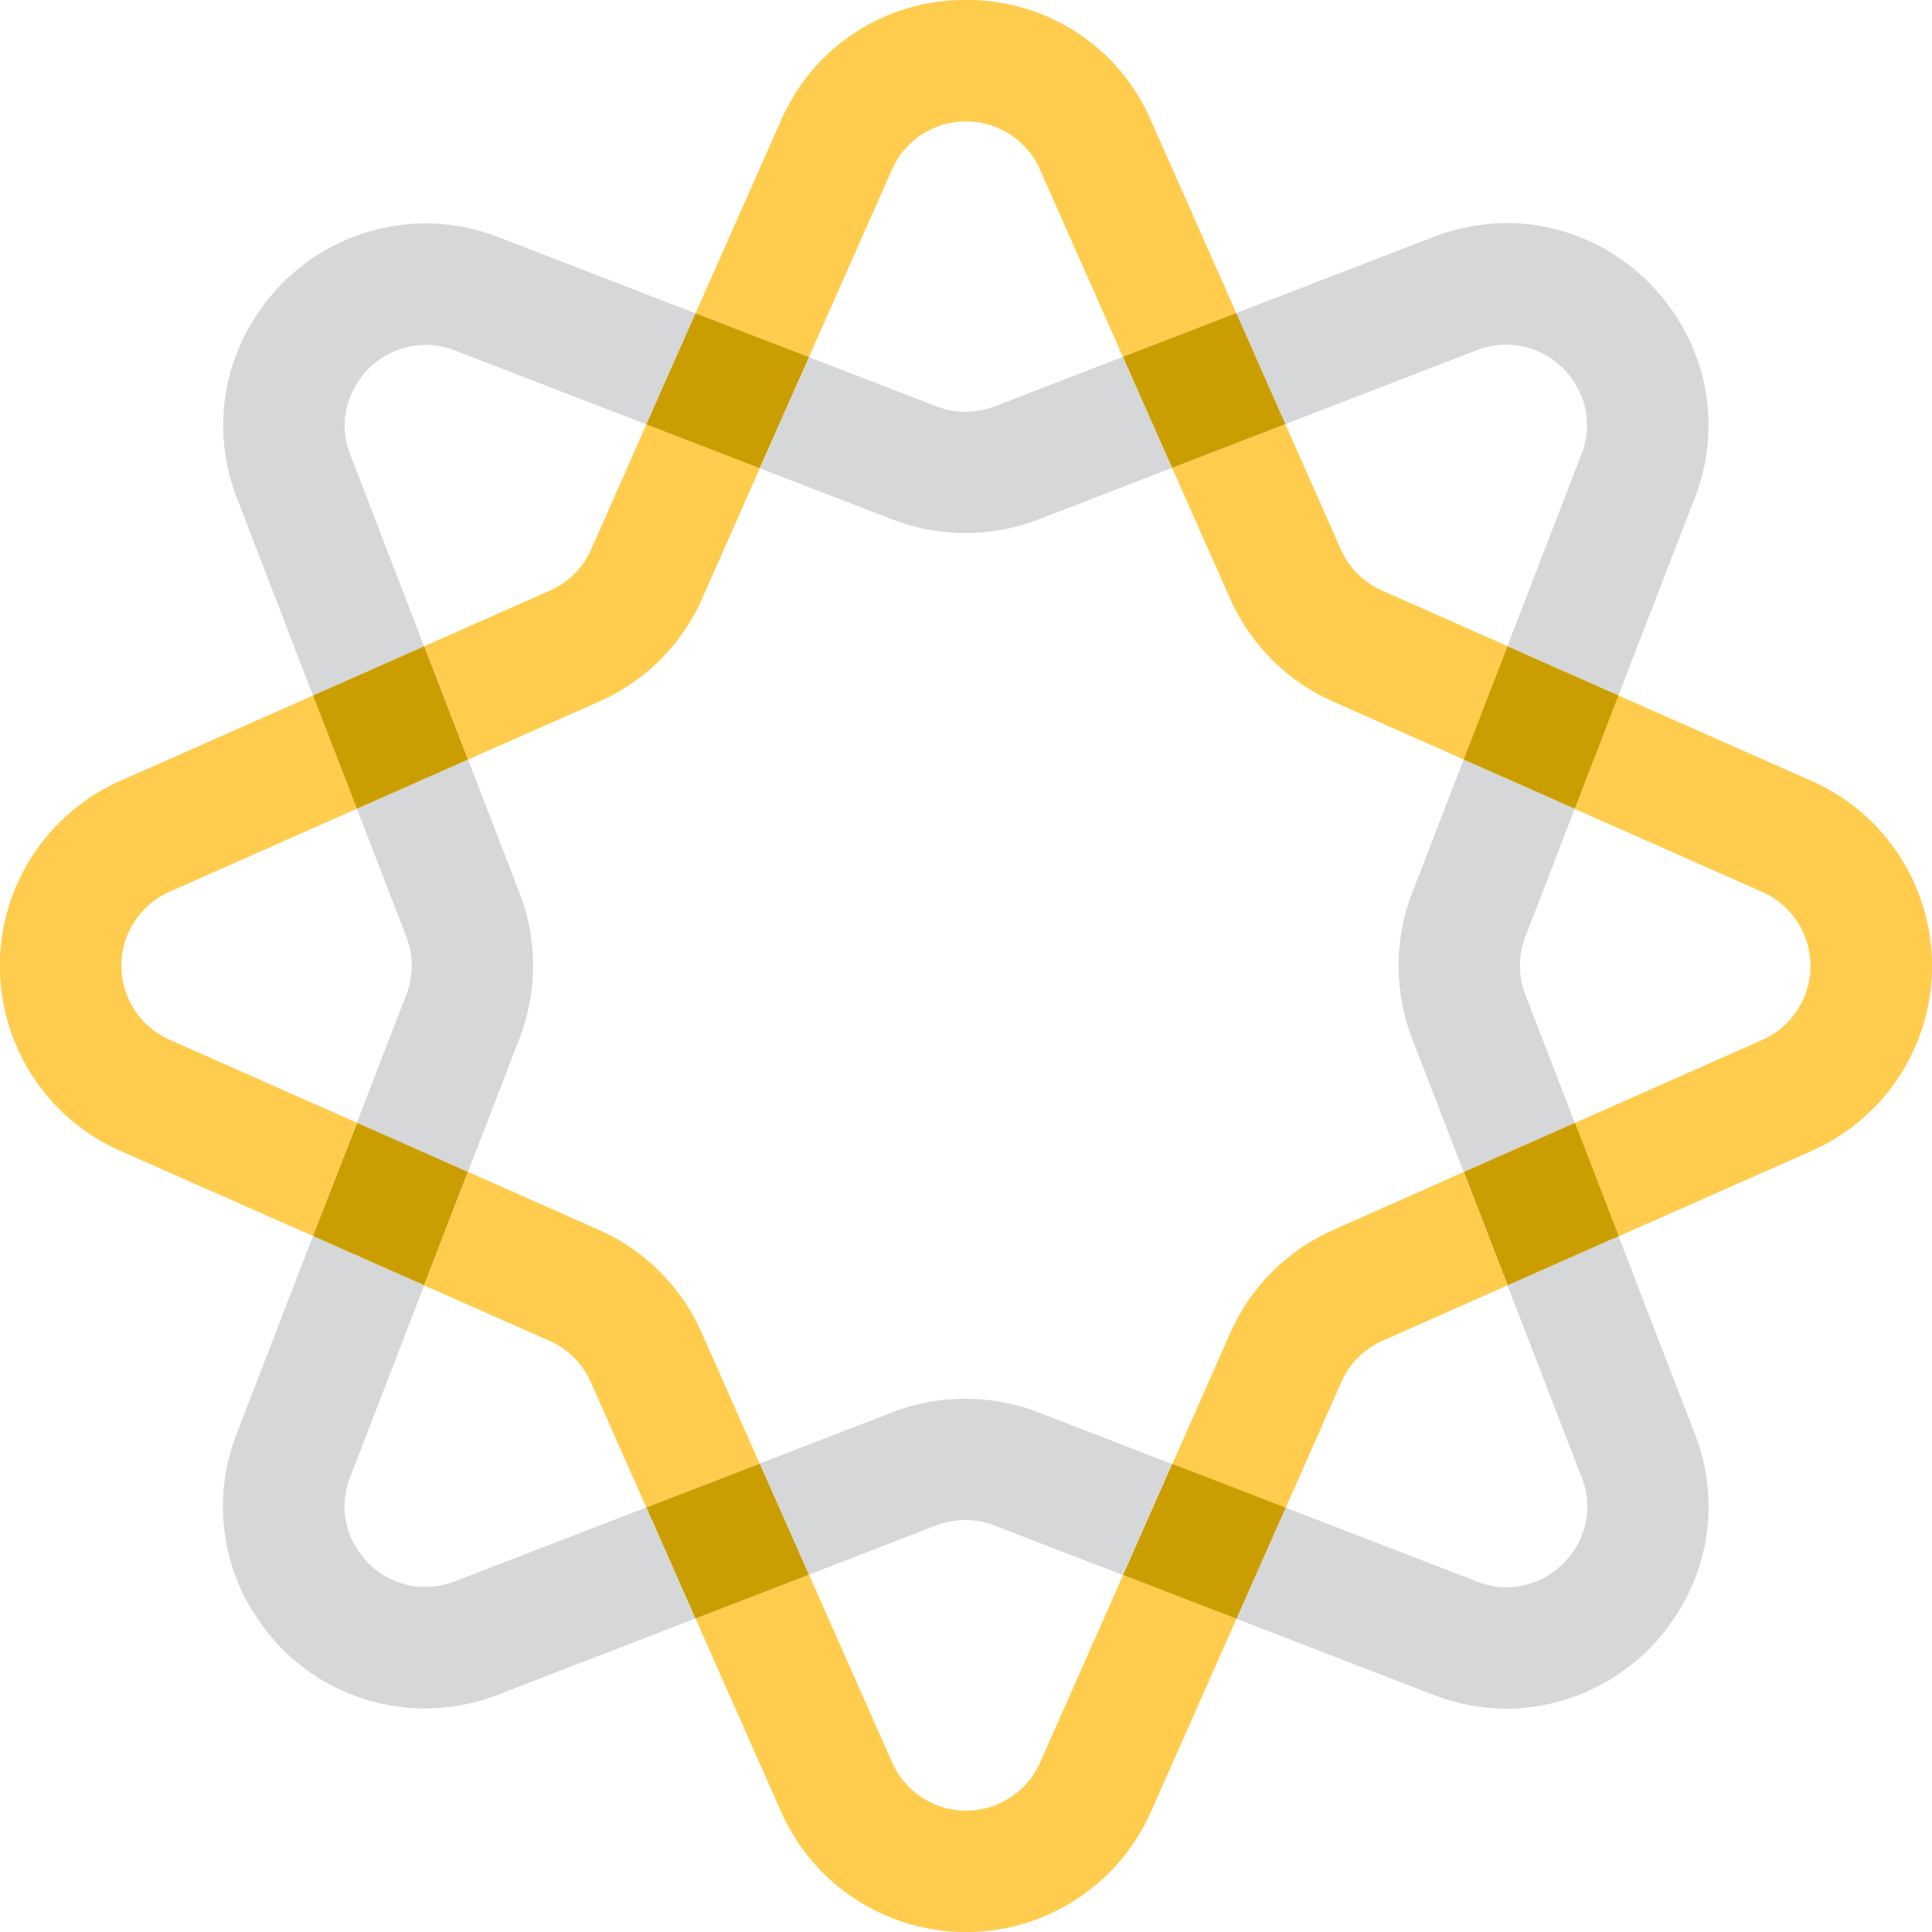 <svg id="Layer_1" data-name="Layer 1" xmlns="http://www.w3.org/2000/svg" viewBox="0 0 500 500"><defs><style>.cls-1{fill:#ffcc4e;}.cls-2{fill:#d6d7d8;}.cls-3{fill:#ca9e00;}</style></defs><title>Caseflow Intake Logo SVG</title><path class="cls-1" d="M209.33,407.54,180,418.87l22.14,50a52.35,52.35,0,0,0,95.73,0L320,418.93l-29.33-11.33-21.49,48.53a20.94,20.94,0,0,1-38.29,0l-21.52-48.59M378.82,303.31l-33.76,15a52.21,52.21,0,0,0-26.67,26.67l-15,33.92,29.33,11.33,14.41-32.53A20.89,20.89,0,0,1,357.77,347l32.37-14.34-11.33-29.33m-257.71,0-11.33,29.33L142.22,347a20.9,20.9,0,0,1,10.66,10.66l14.38,32.47,29.34-11.33-15-33.87a52.25,52.25,0,0,0-26.67-26.66l-33.82-15M81,180l-49.89,22.1a52.35,52.35,0,0,0,0,95.73L81,319.88l11.33-29.33L43.87,269.07a20.94,20.94,0,0,1,0-38.29l48.5-21.48L81,180m337.85,0-11.33,29.33,48.57,21.51a20.94,20.94,0,0,1,0,38.29l-48.56,21.51,11.33,29.33,50-22.12a52.35,52.35,0,0,0,0-95.73l-50-22.12m-251.6-70.11L153,142.18a20.89,20.89,0,0,1-10.67,10.66l-32.5,14.39,11.33,29.33,33.89-15a52.21,52.21,0,0,0,26.67-26.67l14.94-33.74-29.33-11.33m165.39-.06L303.34,121.1l15,33.79A52.25,52.25,0,0,0,345,181.56l33.84,15,11.33-29.33-32.44-14.37A20.9,20.9,0,0,1,347,142.17l-14.35-32.4M250,0a51.71,51.71,0,0,0-47.86,31.15L180,81.08,209.36,92.4l21.49-48.53a20.94,20.94,0,0,1,38.29,0l21.47,48.47L319.94,81,297.86,31.15A51.71,51.71,0,0,0,250,0" transform="translate(0 0)"/><path class="cls-2" d="M249.9,362A52.14,52.14,0,0,0,231,365.49l-34.45,13.3,12.73,28.75,33-12.75a21,21,0,0,1,15.08,0l33.19,12.82,12.73-28.75-34.61-13.36A52.17,52.17,0,0,0,249.9,362m169-42.06-28.75,12.73,19.14,49.57a20.26,20.26,0,0,1-2.14,19.25A21,21,0,0,1,390,410.8h0a21.45,21.45,0,0,1-7.74-1.5L332.7,390.18,320,418.93,370.9,438.6a52.89,52.89,0,0,0,19,3.6h0a52.38,52.38,0,0,0,43.09-23,51.49,51.49,0,0,0,5.55-48.33l-19.69-51M81,319.88l-19.68,51a51.48,51.48,0,0,0,5.54,48.32A52,52,0,0,0,129,438.54l51-19.67-12.73-28.75-49.54,19.13a20.8,20.8,0,0,1-24.93-7.83,20.25,20.25,0,0,1-2.14-19.24l19.13-49.56L81,319.88m40.09-123.31L92.37,209.3l12.77,33.07a20.87,20.87,0,0,1,0,15.08l-12.78,33.1,28.75,12.73,13.32-34.51a52.24,52.24,0,0,0,0-37.72l-13.32-34.49m257.69,0-13.33,34.52a52.27,52.27,0,0,0,0,37.71l13.34,34.54,28.75-12.73-12.79-33.13a20.89,20.89,0,0,1,0-15.08l12.78-33.1-28.75-12.73m-88.2-104.2-33.16,12.81a21.09,21.09,0,0,1-15.09,0l-33-12.74-12.73,28.75L231,134.45a52.57,52.57,0,0,0,37.71,0l34.59-13.35L290.61,92.34M110,57.81a52.38,52.38,0,0,0-43.1,23A51.49,51.49,0,0,0,61.4,129.1L81,180l28.75-12.73L90.7,117.79a20.25,20.25,0,0,1,2.14-19.25,20.82,20.82,0,0,1,24.93-7.83l49.51,19.12L180,81.08,129.09,61.41a52.8,52.8,0,0,0-19-3.6m279.86-.06a52.78,52.78,0,0,0-19,3.6L319.94,81l12.73,28.75,49.49-19.11a20.82,20.82,0,0,1,24.93,7.83,20.25,20.25,0,0,1,2.14,19.24l-19.11,49.48,28.75,12.73L438.54,129A51.48,51.48,0,0,0,433,80.72a52.38,52.38,0,0,0-43.1-23" transform="translate(0 0)"/><path class="cls-3" d="M303.36,378.85l-12.73,28.75L320,418.93l12.73-28.75-29.33-11.33m-106.77-.06-29.34,11.33L180,418.87l29.34-11.33L196.6,378.79m211-88.21-28.75,12.73,11.33,29.33,28.75-12.73-11.33-29.33m-315.21,0L81,319.88l28.75,12.73,11.33-29.33L92.36,290.55m17.44-123.31L81,180,92.37,209.3l28.75-12.73-11.33-29.33m280.34,0-11.33,29.33,28.75,12.73,11.33-29.33-28.75-12.73M180,81.08l-12.73,28.75,29.33,11.33L209.36,92.4,180,81.08M319.94,81,290.61,92.34l12.73,28.75,29.33-11.33L319.94,81" transform="translate(0 0)"/></svg>